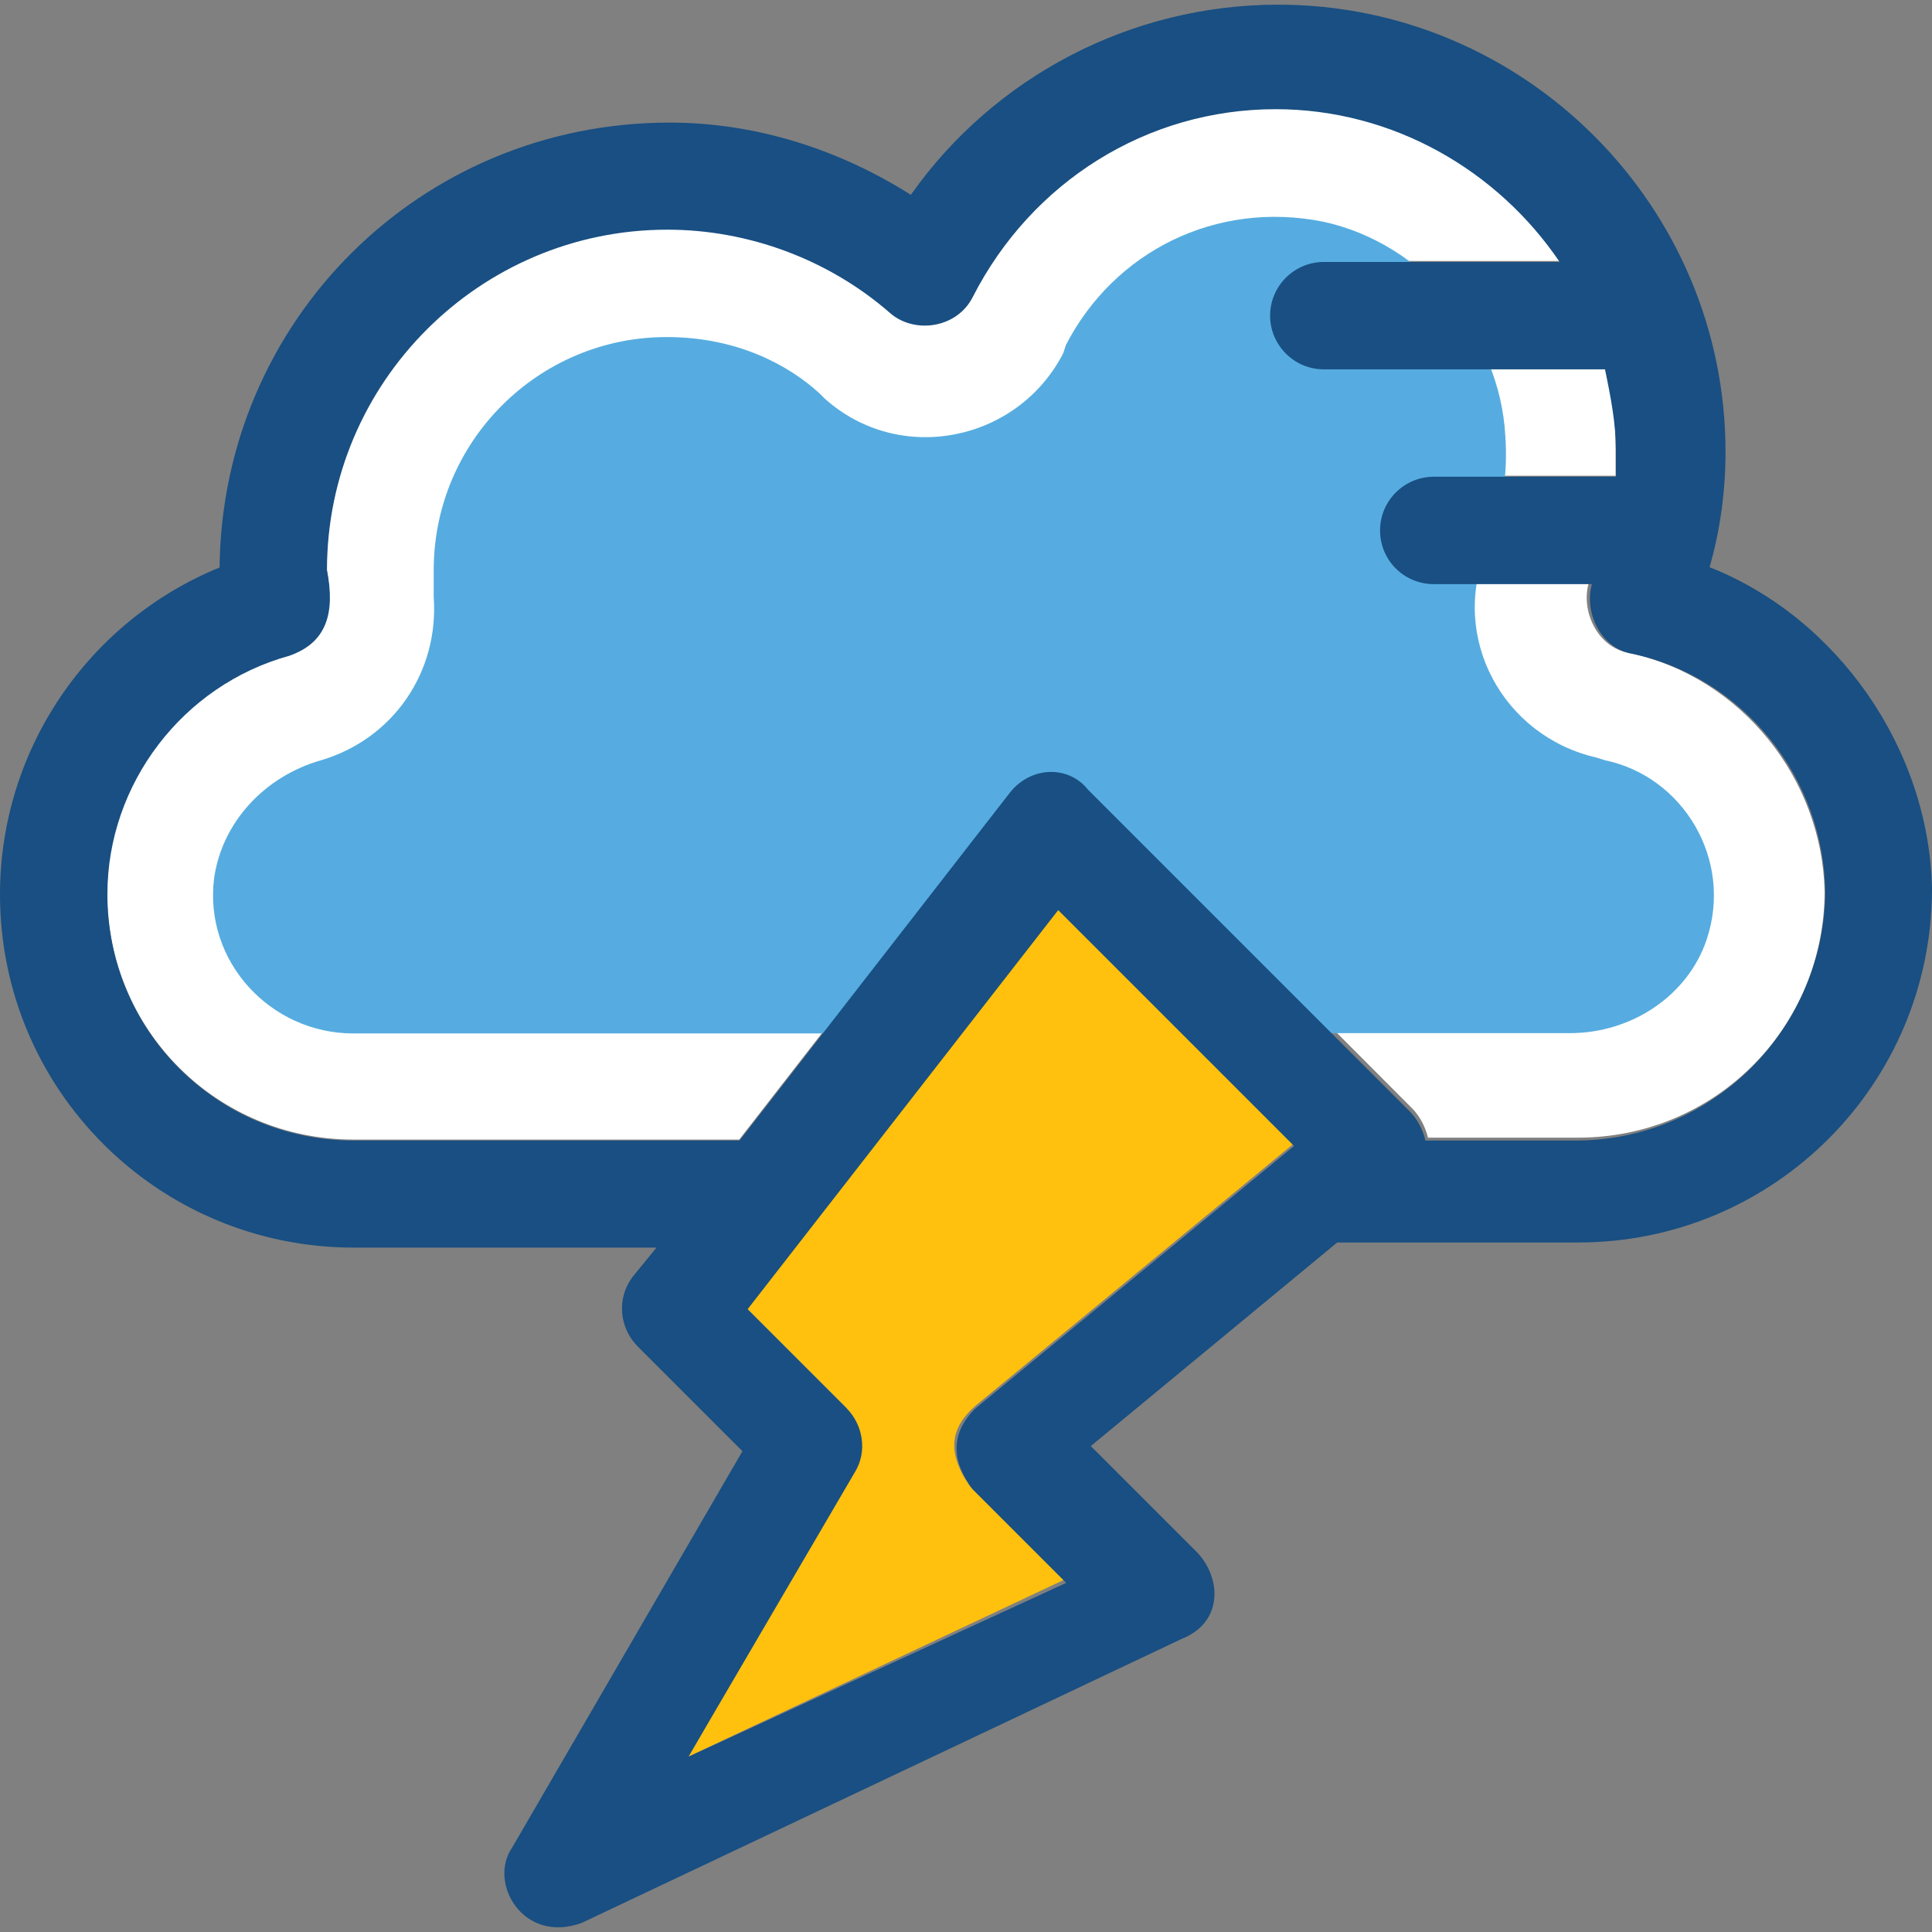 <?xml version="1.0" encoding="iso-8859-1"?>
<!-- Uploaded to: SVG Repo, www.svgrepo.com, Generator: SVG Repo Mixer Tools -->
<svg height="800px" width="800px" version="1.1" id="Layer_1" xmlns="http://www.w3.org/2000/svg" xmlns:xlink="http://www.w3.org/1999/xlink" 
	 viewBox="0 0 390.788 390.788" xml:space="preserve">
<rect x="0" y="0" width="390.788" height="390.788" fill="#808080" stroke="none"/>
<path style="fill:#FFFFFF;" d="M329.503,132.047c-6.529-1.099-9.762-8.663-8.145-14.093h-31.418
	c-5.947,0-10.861-4.848-10.861-10.861c0-5.947,4.848-10.861,10.861-10.861h36.848c0-1.616,0-3.814,0-5.43
	c0-5.43-0.517-10.861-2.198-16.291h-56.889c-5.947,0-10.861-4.848-10.861-10.861s4.849-10.861,10.861-10.861h47.709
	c-12.477-18.424-33.616-30.901-57.471-30.901c-25.988,0-49.325,14.61-61.22,37.947c-3.232,6.529-11.895,7.564-16.808,3.232
	c-12.477-10.861-28.703-16.808-44.994-16.808c-37.947,0-68.848,30.901-68.848,68.848c1.616,8.663,0,15.192-7.564,17.325
	c-21.657,5.947-36.848,25.471-36.848,48.226c0,27.669,22.238,49.842,49.842,49.842h78.028l54.756-70.465
	c4.331-5.43,11.895-5.43,16.291-1.099l65.034,65.228c1.616,1.616,2.715,3.814,3.232,5.947h30.384
	c27.669,0,49.842-22.238,49.842-49.842C368.549,157.518,352.259,136.96,329.503,132.047z"/>
<path style="fill:#56ACE0;" d="M345.212,190.035c-3.814,11.378-15.192,18.941-27.669,18.941H239.58l-25.471-25.471l-20.04,25.535
	H71.499c-16.808,0-30.319-14.61-28.186-31.418C44.929,166.245,53.592,157,64.97,153.768c14.61-4.331,23.855-17.907,22.756-33.034
	v-5.43c0-25.988,21.139-47.127,47.127-47.127c14.61,0,24.954,5.947,30.901,11.378l1.099,1.099
	c15.192,13.576,39.046,8.663,48.226-9.244l0.517-1.616c9.762-18.941,30.384-29.285,52.04-24.954
	c20.04,4.331,35.749,22.756,36.848,43.378c0.517,7.564-0.517,14.61-3.232,21.139l-0.517,1.616
	c-7.564,17.907,3.232,37.947,22.238,42.279l1.616,0.517C340.364,157,350.642,173.809,345.212,190.035z"/>
<path style="fill:#FFC10D;" d="M197.301,284.354l64.517-53.139l-47.709-47.709l-63.418,80.743l20.04,20.04
	c3.232,3.232,4.331,8.663,1.616,12.994l-33.034,57.988l75.83-35.685l-18.941-18.941
	C191.289,293.534,192.388,288.685,197.301,284.354z"/>
<path style="fill:#194F82;" d="M345.794,114.722c2.198-7.564,3.232-15.709,3.232-23.273c0-49.842-40.663-90.505-90.505-90.505
	c-29.802,0-57.471,14.61-74.279,38.465c-14.61-9.244-31.418-14.61-48.808-14.61c-50.424,0-90.505,40.081-91.022,89.988
	C17.842,125.647,0,151.635,0,180.92c0,39.499,32,71.434,71.564,71.434h61.22l-4.848,5.947c-3.232,4.331-2.715,10.279,1.099,14.093
	l21.139,21.139l-46.61,80.226c-4.848,7.046,2.198,19.523,14.093,15.192l121.406-57.471c8.145-3.232,8.145-11.895,3.232-17.325
	l-21.657-21.657l49.842-41.18h48.743c39.564,0,71.564-32,71.564-71.564C390.206,151.57,371.782,125,345.794,114.722z
	 M318.642,230.697h-30.319c-0.517-2.198-1.616-4.331-3.232-5.947l-65.034-65.034c-3.814-4.848-11.378-4.848-15.709,0.517
	l-54.756,70.465H71.564c-27.669,0-49.842-22.238-49.842-49.842c0-22.238,15.192-42.279,36.848-48.226
	c7.564-2.715,9.244-8.663,7.564-17.325c0-37.947,30.901-68.848,68.848-68.848c16.291,0,32.517,5.947,44.994,16.808
	c4.848,4.331,13.576,3.232,16.808-3.232c11.895-23.273,35.232-37.947,61.22-37.947c23.855,0,44.994,12.477,57.471,30.901h-47.709
	c-5.947,0-10.861,4.848-10.861,10.861c0,5.947,4.848,10.861,10.861,10.861h56.889c1.099,5.43,2.198,10.861,2.198,16.291
	c0,1.616,0,3.814,0,5.43h-36.848c-5.947,0-10.861,4.848-10.861,10.861c0,6.012,4.848,10.861,10.861,10.861h32
	c-1.616,5.43,1.616,12.994,8.145,14.093c22.756,4.848,39.046,25.471,39.046,48.808C368.549,208.459,346.311,230.697,318.642,230.697
	z M139.249,355.336l33.616-57.471c2.715-4.331,1.616-9.762-1.616-12.994l-20.04-20.04l62.836-80.743l47.709,47.709l-64.517,53.139
	c-4.331,4.331-5.43,9.762-0.517,16.291l18.941,18.941L139.249,355.336z"/>
</svg>